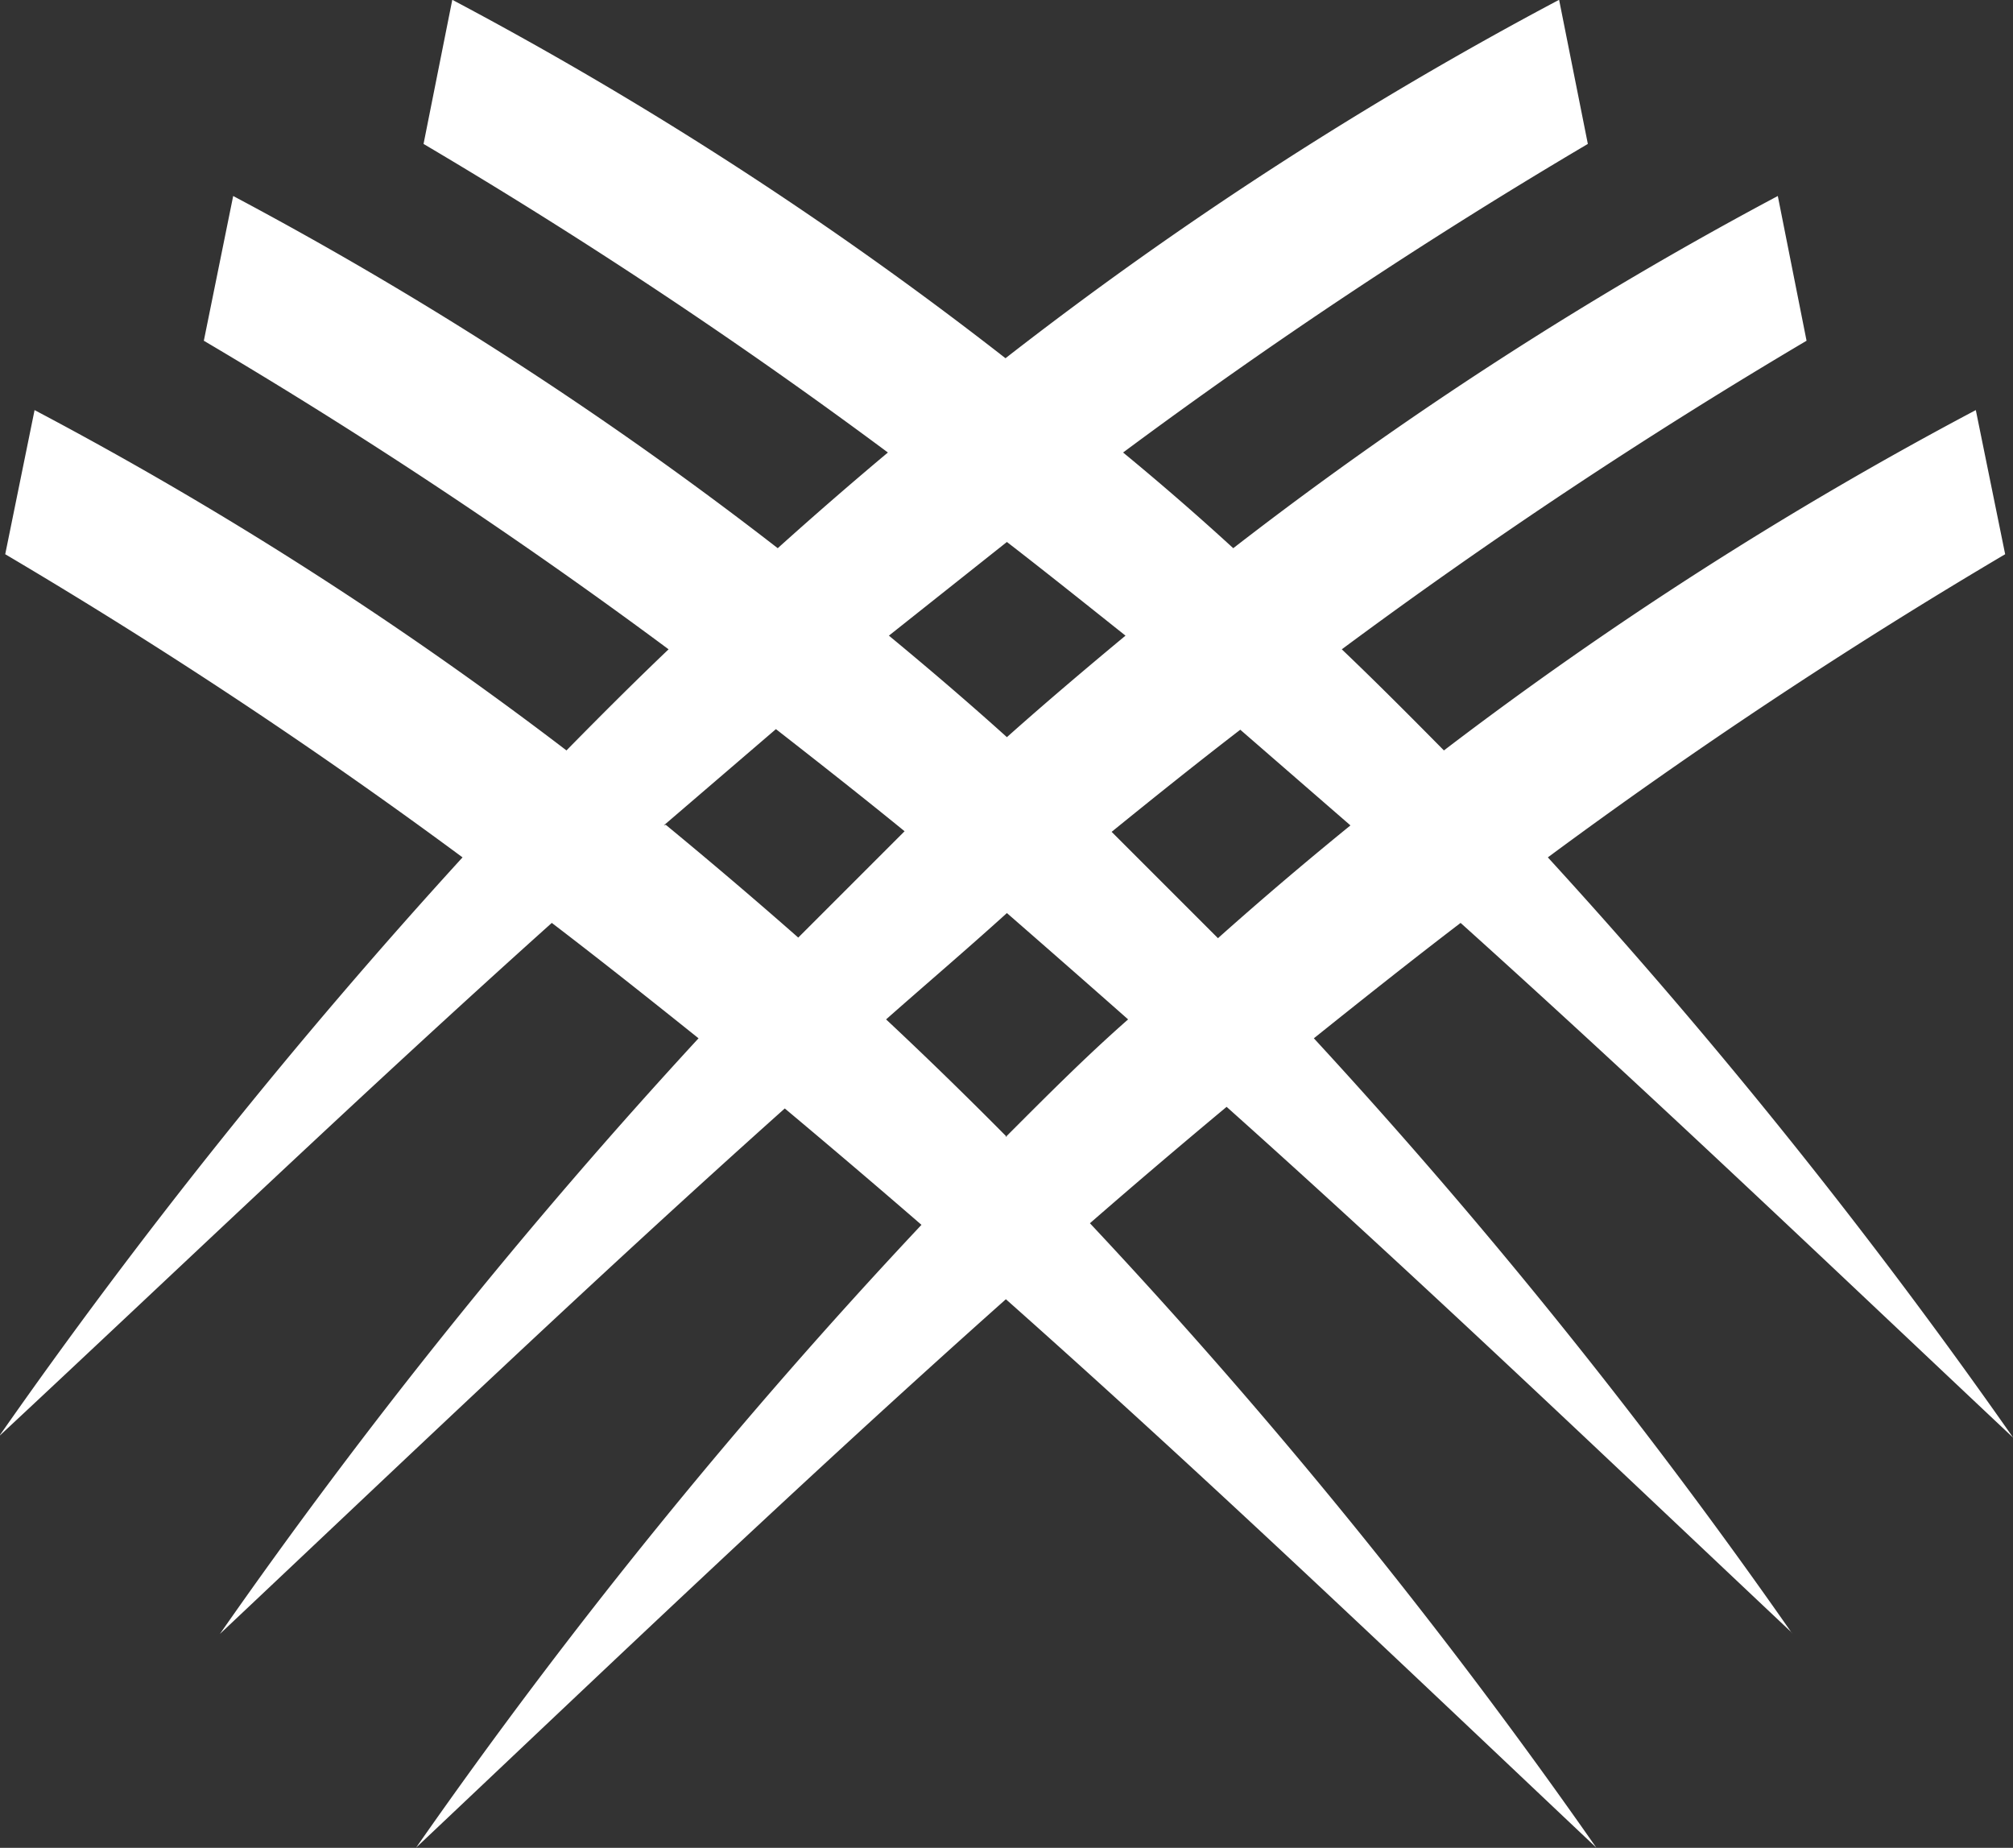 <?xml version="1.0" encoding="UTF-8" standalone="no"?>
<svg
   xmlns:dc="http://purl.org/dc/elements/1.1/"
   xmlns:cc="http://creativecommons.org/ns#"
   xmlns:rdf="http://www.w3.org/1999/02/22-rdf-syntax-ns#"
   xmlns:svg="http://www.w3.org/2000/svg"
   xmlns="http://www.w3.org/2000/svg"
   xmlns:sodipodi="http://sodipodi.sourceforge.net/DTD/sodipodi-0.dtd"
   xmlns:inkscape="http://www.inkscape.org/namespaces/inkscape"
   width="10.014mm"
   height="9.192mm"
   viewBox="0 0 10.014 9.192"
   version="1.1"
   id="svg310"
   inkscape:version="1.0.2 (e86c870879, 2021-01-15)"
   sodipodi:docname="skycomm-icon.svg">
  <rect x="0" y="0" width="10.014" height="9.192" fill="#333333" stroke="none"/>
  <defs
     id="defs304" />
  <sodipodi:namedview
     id="base"
     pagecolor="#ffffff"
     bordercolor="#666666"
     borderopacity="1.0"
     inkscape:pageopacity="0.0"
     inkscape:pageshadow="2"
     inkscape:zoom="5.2273247"
     inkscape:cx="27.107866"
     inkscape:cy="42.528149"
     inkscape:document-units="mm"
     inkscape:current-layer="layer1"
     inkscape:document-rotation="0"
     showgrid="false"
     inkscape:window-width="954"
     inkscape:window-height="1012"
     inkscape:window-x="960"
     inkscape:window-y="40"
     inkscape:window-maximized="0" />
  <g
     inkscape:label="Layer 1"
     inkscape:groupmode="layer"
     id="layer1"
     transform="translate(-42.15,-38.453)">
    <path
       d="m 51.067,46.581 a 28.046,28.046 0 0 0 -2.381,-2.963 c 0.241,-0.193 0.484,-0.386 0.73,-0.574 0.947,0.852 1.852,1.717 2.749,2.561 a 28.427,28.427 0 0 0 -2.315,-2.887 26.487,26.487 0 0 1 2.275,-1.508 l -0.146,-0.717 a 19.074,19.074 0 0 0 -2.646,1.693 c -0.167,-0.169 -0.336,-0.339 -0.508,-0.503 a 26.744,26.744 0 0 1 2.312,-1.535 l -0.143,-0.72 a 19.013,19.013 0 0 0 -2.709,1.752 q -0.265,-0.243 -0.548,-0.476 a 26.342,26.342 0 0 1 2.312,-1.535 l -0.143,-0.717 a 18.883,18.883 0 0 0 -2.754,1.783 18.717,18.717 0 0 0 -2.752,-1.783 l -0.143,0.717 a 26.297,26.297 0 0 1 2.31,1.535 q -0.278,0.233 -0.548,0.476 a 18.838,18.838 0 0 0 -2.709,-1.752 l -0.146,0.72 a 26.342,26.342 0 0 1 2.312,1.535 c -0.172,0.164 -0.341,0.333 -0.508,0.503 a 18.889,18.889 0 0 0 -2.646,-1.693 l -0.146,0.717 a 26.487,26.487 0 0 1 2.275,1.508 28.427,28.427 0 0 0 -2.305,2.879 c 0.897,-0.836 1.799,-1.701 2.749,-2.553 0.246,0.188 0.489,0.381 0.73,0.574 a 28.046,28.046 0 0 0 -2.381,2.963 c 0.913,-0.86 1.839,-1.746 2.81,-2.614 0.228,0.191 0.455,0.384 0.68,0.579 a 27.54,27.54 0 0 0 -2.514,3.098 c 0.953,-0.9 1.918,-1.823 2.934,-2.728 1.019,0.905 1.984,1.828 2.937,2.728 a 27.837,27.837 0 0 0 -2.519,-3.106 c 0.225,-0.196 0.452,-0.389 0.68,-0.579 0.971,0.868 1.897,1.754 2.81,2.614 z m -2.199,-4.022 c -0.225,0.183 -0.445,0.37 -0.659,0.561 q -0.265,-0.265 -0.529,-0.529 c 0.212,-0.172 0.423,-0.341 0.64,-0.508 z m -1.709,-1.41 c 0.198,0.153 0.394,0.31 0.59,0.466 -0.201,0.167 -0.397,0.333 -0.59,0.505 -0.191,-0.172 -0.386,-0.339 -0.587,-0.505 z m -1.707,1.41 0.558,-0.479 c 0.214,0.167 0.429,0.336 0.64,0.508 q -0.265,0.265 -0.529,0.529 c -0.217,-0.191 -0.437,-0.378 -0.659,-0.561 z m 1.707,1.55 c -0.196,-0.198 -0.397,-0.394 -0.601,-0.585 0.198,-0.175 0.4,-0.347 0.601,-0.529 q 0.304,0.265 0.603,0.529 c -0.217,0.191 -0.41,0.386 -0.609,0.585 z"
       fill-rule="evenodd"
       id="path136"
       style="fill:#ffffff;stroke-width:0.265" />
  </g>
</svg>
